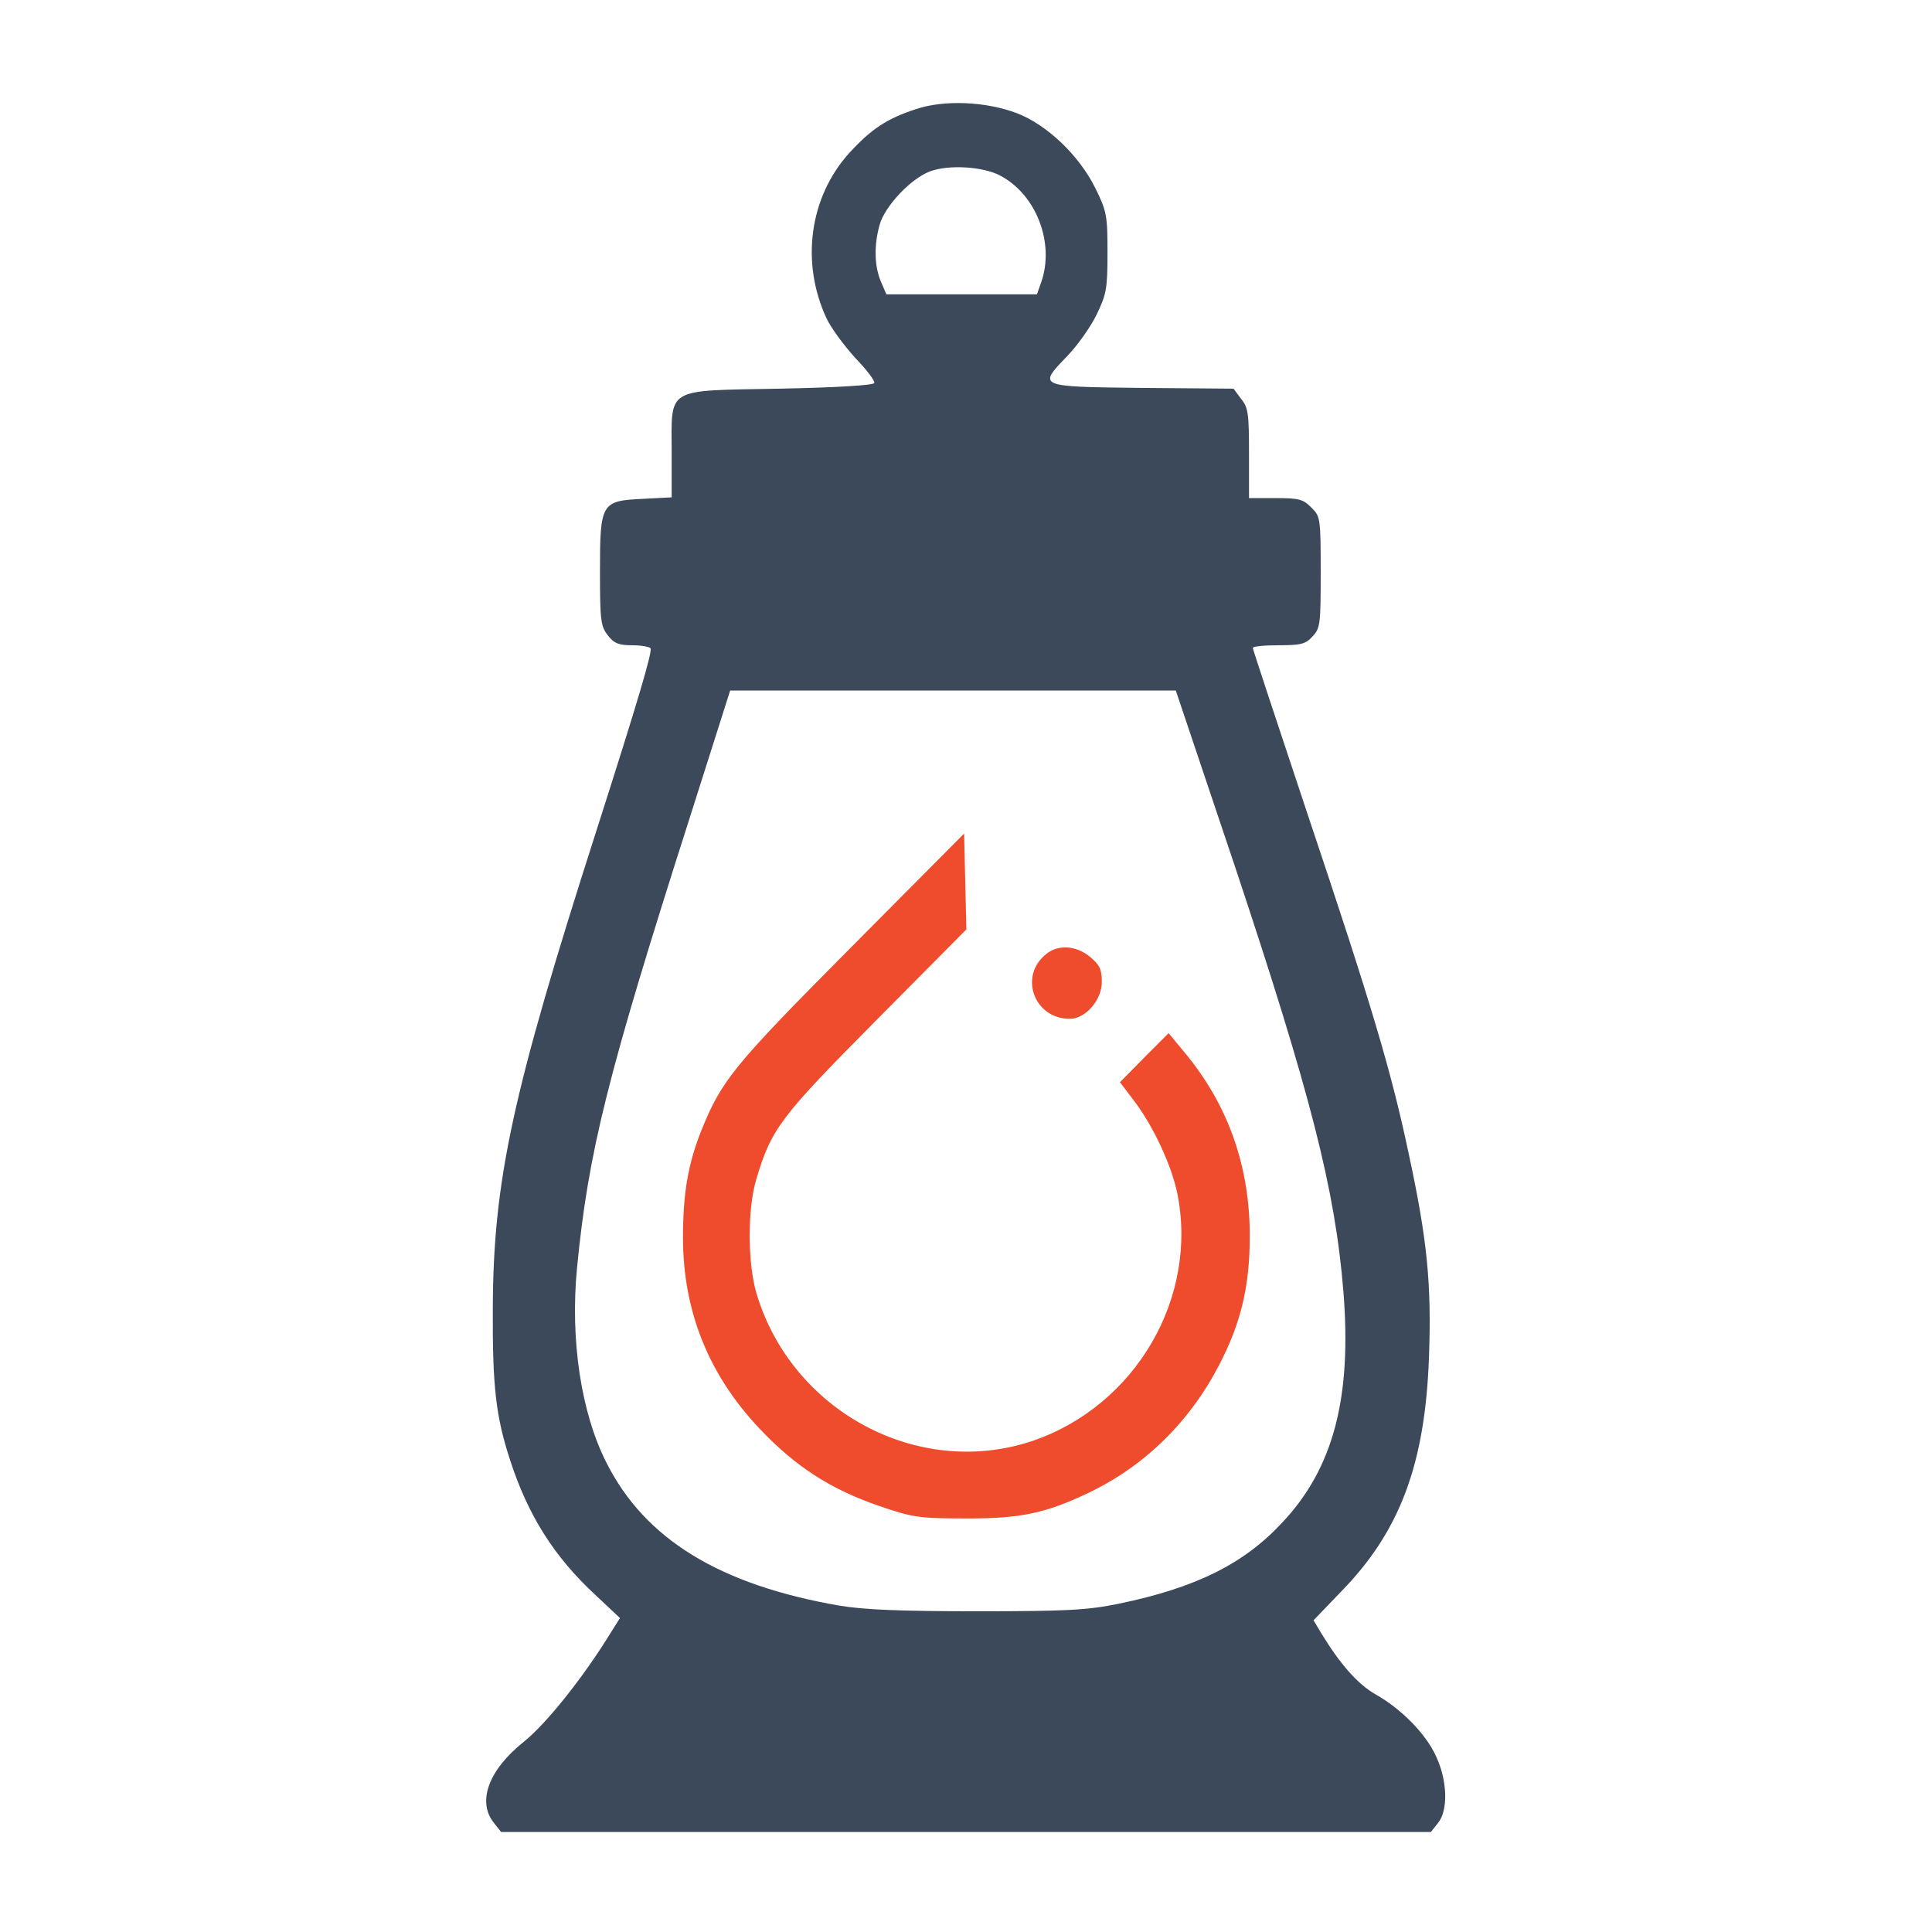 <?xml version="1.0" standalone="no"?>
<!DOCTYPE svg PUBLIC "-//W3C//DTD SVG 20010904//EN"
 "http://www.w3.org/TR/2001/REC-SVG-20010904/DTD/svg10.dtd">
<svg version="1.0" xmlns="http://www.w3.org/2000/svg"
 width="512pt" height="512pt" viewBox="0 0 512 512"
 preserveAspectRatio="xMidYMid meet">

<g transform="translate(0,512) scale(0.1,-0.1)"
fill="#000000" stroke="none">
<path fill="#3C495B" d="M2428 4831 c-77 -25 -118 -52 -177 -116 -106 -117 -130 -291 -60
-440 12 -25 46 -71 75 -103 30 -31 53 -61 51 -67 -2 -6 -99 -12 -251 -15 -306
-6 -286 6 -286 -170 l0 -118 -76 -4 c-111 -5 -114 -11 -114 -193 0 -129 2
-145 21 -169 16 -21 29 -26 64 -26 24 0 46 -4 49 -8 5 -9 -30 -129 -143 -482
-224 -698 -274 -929 -275 -1270 -1 -204 8 -284 46 -400 47 -145 116 -255 225
-356 l66 -62 -24 -38 c-72 -118 -172 -243 -231 -290 -94 -75 -124 -159 -79
-215 l19 -24 1232 0 1232 0 19 24 c27 33 25 112 -5 176 -27 60 -92 126 -161
165 -47 27 -93 79 -143 161 l-21 35 72 75 c157 160 224 339 234 624 7 193 -5
311 -53 534 -47 223 -99 397 -270 907 -79 237 -144 434 -144 437 0 4 31 7 68
7 59 0 72 3 90 23 21 22 22 33 22 171 0 143 -1 148 -25 171 -21 22 -33 25 -95
25 l-70 0 0 119 c0 104 -2 121 -21 144 l-20 27 -242 2 c-279 3 -277 3 -199 84
27 28 62 77 78 110 26 54 29 68 29 164 0 99 -2 110 -32 171 -43 87 -128 168
-208 199 -82 31 -192 36 -267 11z m222 -176 c96 -50 146 -179 109 -284 l-11
-31 -199 0 -200 0 -15 35 c-17 41 -18 95 -3 149 14 50 83 123 134 142 49 18
139 13 185 -11z m623 -1832 c200 -601 265 -854 287 -1124 23 -282 -26 -470
-162 -614 -102 -110 -230 -173 -433 -215 -83 -17 -137 -20 -375 -20 -203 0
-301 4 -366 15 -317 55 -515 176 -617 379 -67 132 -96 324 -78 514 30 310 81
513 297 1189 l109 343 591 0 590 0 157 -467z"/>
<path fill="#EE4C2C" d="M2254 2608 c-313 -315 -342 -351 -397 -488 -34 -87 -47 -164 -47
-280 0 -194 68 -364 203 -506 95 -101 189 -161 317 -205 87 -30 105 -33 225
-33 147 -1 215 13 330 68 147 70 267 187 345 337 59 113 82 210 82 344 0 181
-55 339 -163 474 l-52 63 -65 -65 -64 -65 41 -54 c48 -65 94 -163 110 -236 59
-279 -109 -568 -384 -661 -303 -101 -639 80 -731 394 -23 81 -23 221 0 299 40
135 64 166 318 422 l239 241 -3 127 -3 127 -301 -303z"/>
<path fill="#EE4C2C" d="M2773 2592 c-74 -58 -33 -172 62 -172 42 0 85 50 85 98 0 33 -6 45
-31 66 -36 30 -84 34 -116 8z"/>
</g>
</svg>
